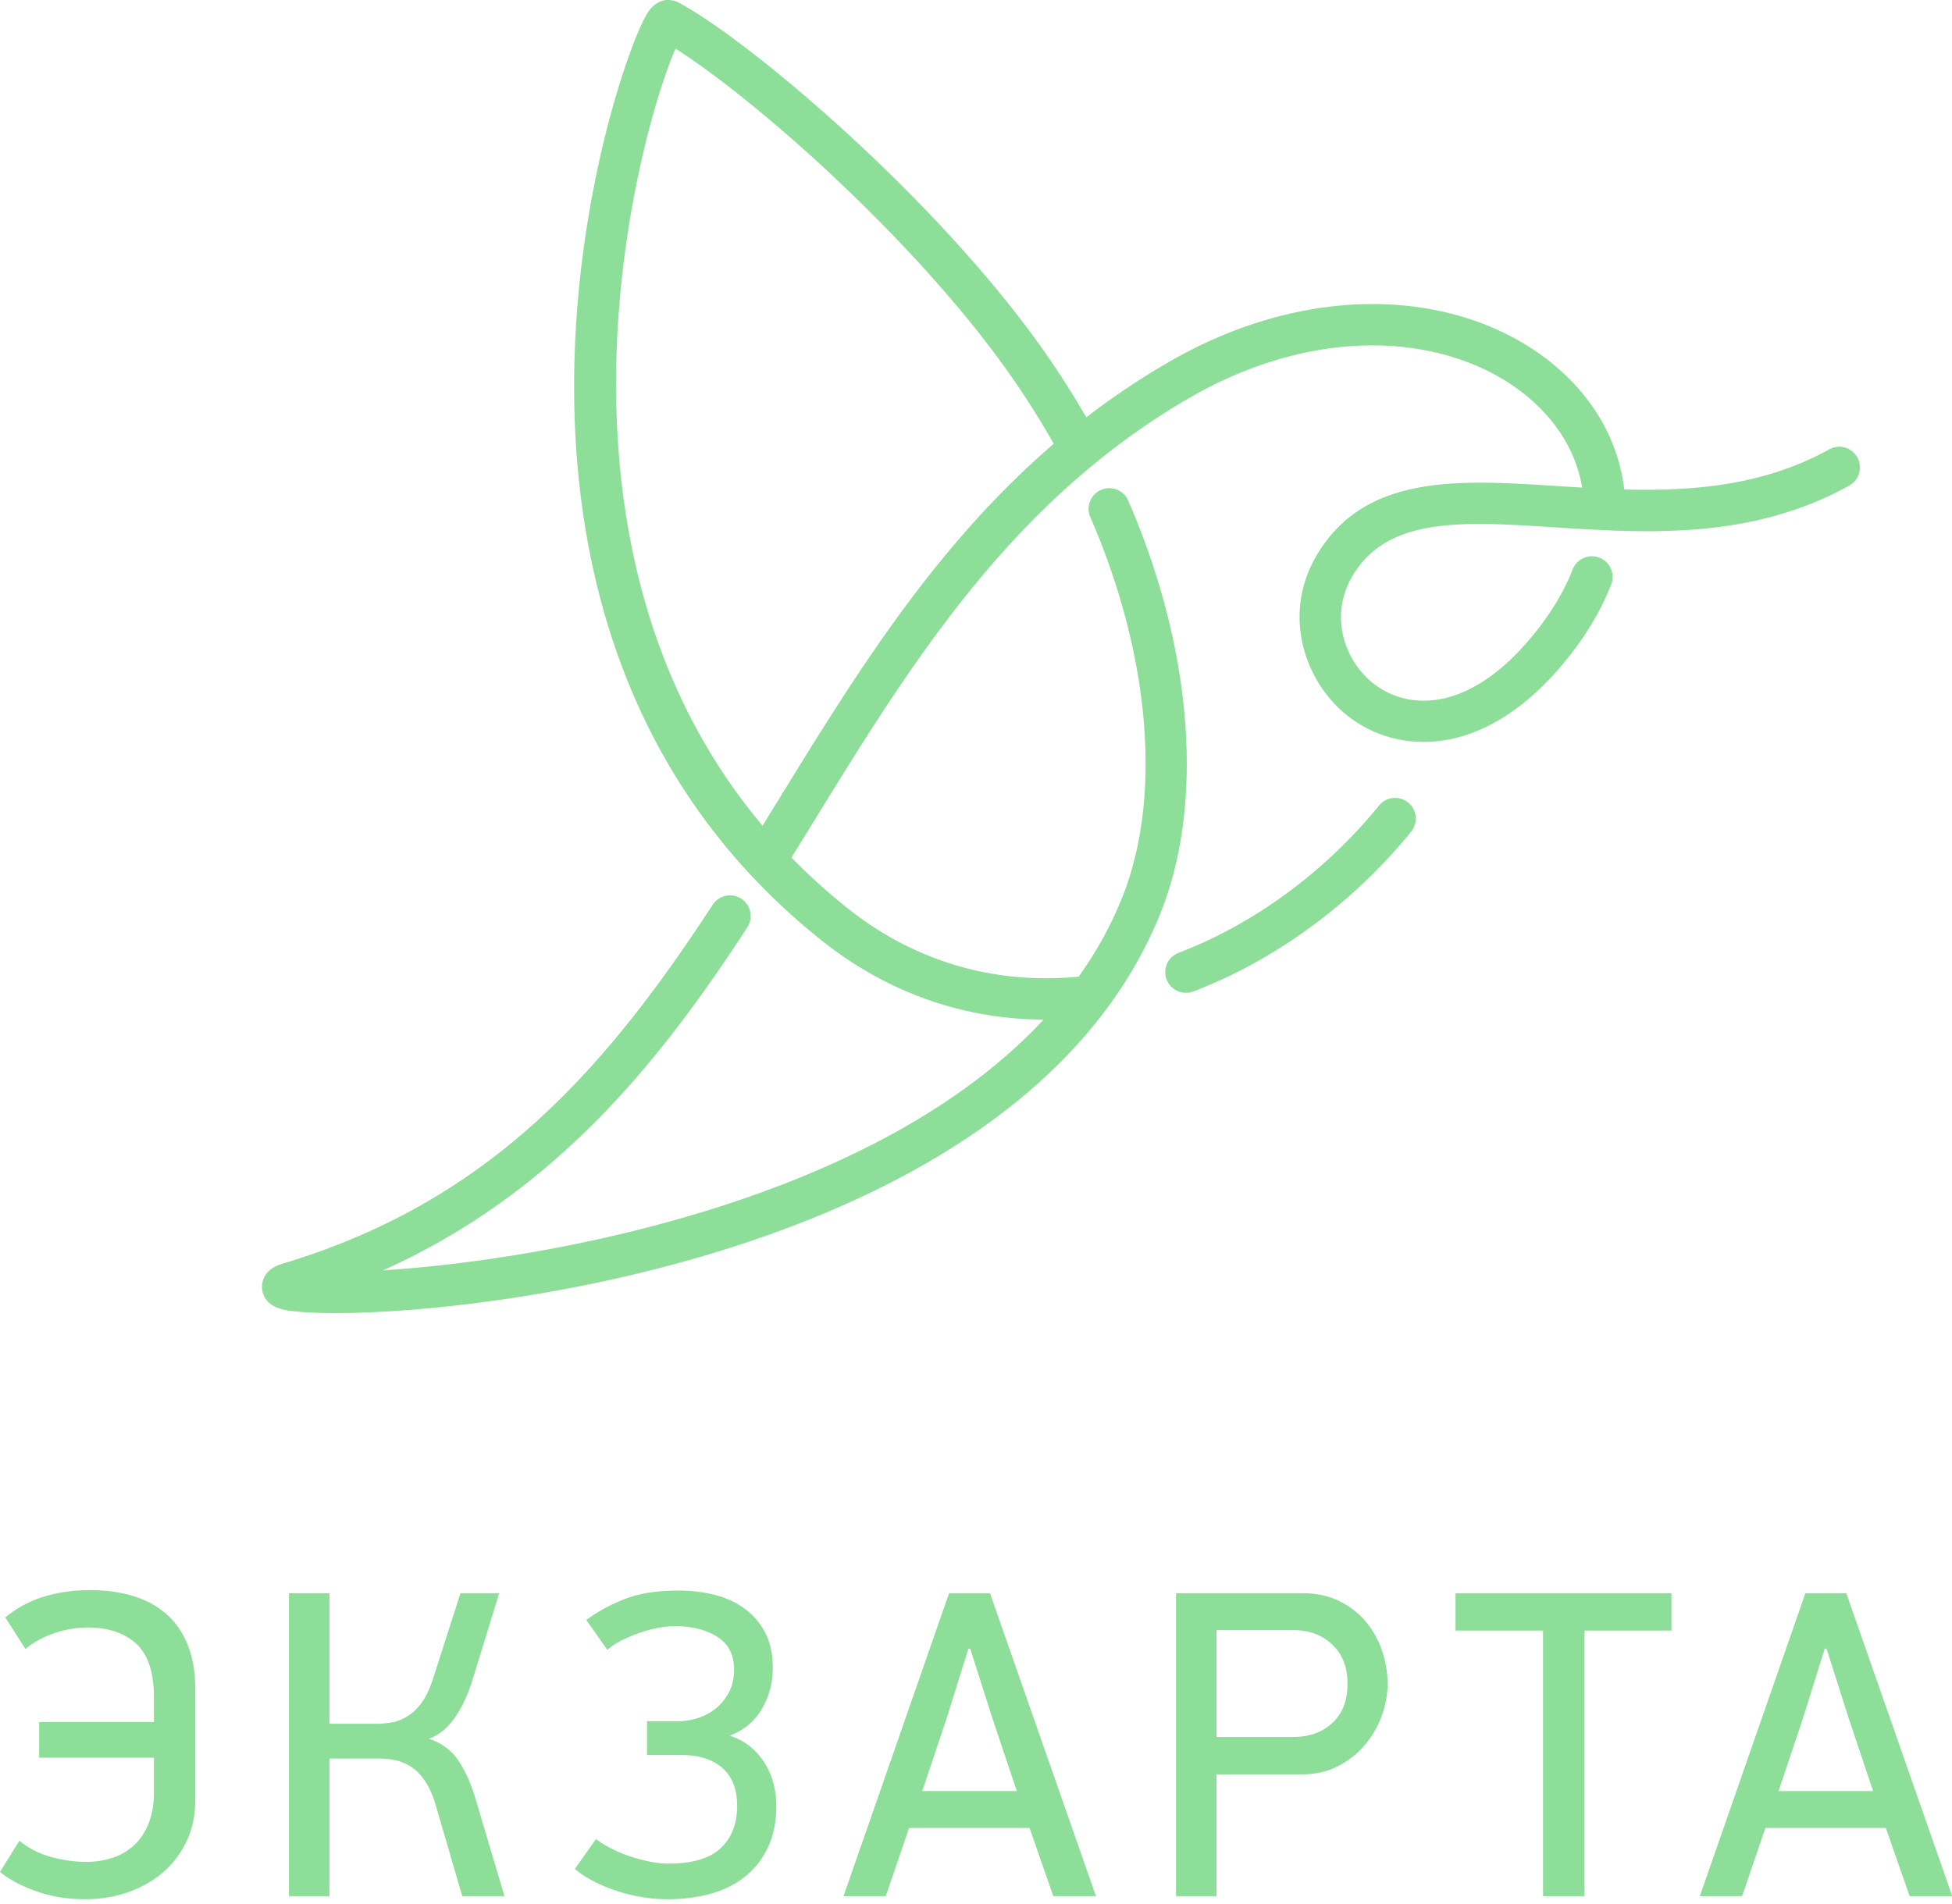 <svg xmlns="http://www.w3.org/2000/svg" width="328" height="320" viewBox="0 0 328 320">
    <path fill="#8cde98" fill-rule="evenodd" d="M15.076 267.244c2.71 0 5.148.332 7.315.999 2.167.664 4.024 1.675 5.565 3.029 1.542 1.356 2.739 3.078 3.587 5.173.844 2.094 1.27 4.569 1.27 7.427v18.622c0 2.612-.499 4.952-1.497 7.02-.994 2.069-2.337 3.819-4.024 5.247-1.692 1.43-3.655 2.525-5.9 3.289-2.239.763-4.59 1.144-7.058 1.144-2.952 0-5.686-.443-8.202-1.328-2.511-.888-4.557-1.971-6.132-3.253l3.253-5.248a14.328 14.328 0 0 0 5.356 2.736c1.997.54 3.956.813 5.876.813a14.21 14.21 0 0 0 4.358-.664 9.779 9.779 0 0 0 3.621-2.07c1.037-.936 1.862-2.155 2.477-3.658.615-1.503.926-3.29.926-5.36V295.4H6.578v-5.984h19.289v-4.084c0-4.257-.999-7.29-2.996-9.095-1.992-1.805-4.692-2.71-8.091-2.71-1.919 0-3.82.32-5.691.96-1.871.64-3.471 1.528-4.804 2.662l-3.398-5.323a18.921 18.921 0 0 1 6.467-3.474c2.389-.736 4.964-1.107 7.722-1.107zm33.483 51.434V267.76h6.796v21.95h7.912c.785 0 1.624-.075 2.51-.223.888-.148 1.76-.48 2.623-.998.863-.517 1.663-1.268 2.4-2.252.74-.987 1.382-2.318 1.925-3.993l4.653-14.484h6.506l-4.581 14.855c-.79 2.51-1.804 4.606-3.035 6.28-1.231 1.676-2.632 2.786-4.208 3.326 2.114.69 3.767 1.91 4.95 3.657 1.183 1.75 2.142 3.88 2.879 6.395l4.882 16.404h-7.097l-4.436-15.224c-.49-1.672-1.096-3.04-1.808-4.101-.712-1.06-1.493-1.86-2.327-2.403a7.929 7.929 0 0 0-2.661-1.107 13.66 13.66 0 0 0-2.807-.296h-8.28v23.13h-6.796zm65.482-51.359c2.065 0 4.048.232 5.948.7 1.896.471 3.568 1.22 5.022 2.255 1.455 1.034 2.628 2.377 3.51 4.028.887 1.651 1.333 3.658 1.333 6.023 0 2.512-.616 4.816-1.847 6.908-1.231 2.095-3.03 3.585-5.395 4.472 1.376.444 2.559 1.084 3.548 1.92a11.738 11.738 0 0 1 2.439 2.845 12.149 12.149 0 0 1 1.4 3.401c.296 1.207.447 2.402.447 3.583 0 2.71-.47 5.051-1.406 7.021-.936 1.971-2.216 3.61-3.844 4.913-1.624 1.307-3.56 2.267-5.798 2.882-2.245.616-4.644.924-7.21.924a26.36 26.36 0 0 1-4.58-.405 28.23 28.23 0 0 1-4.32-1.11 26.095 26.095 0 0 1-3.77-1.624c-1.16-.616-2.133-1.267-2.92-1.959l3.55-5.024c.688.54 1.537 1.071 2.55 1.588 1.008.515 2.065.96 3.175 1.33 1.11.37 2.23.664 3.364.888 1.13.22 2.143.332 3.03.332 4.087 0 7.044-.875 8.866-2.623 1.823-1.75 2.734-4.104 2.734-7.058 0-2.81-.824-4.94-2.477-6.392-1.648-1.455-3.951-2.18-6.908-2.18h-5.764v-5.69h5.323c1.033 0 2.104-.173 3.214-.519a8.97 8.97 0 0 0 2.99-1.587c.888-.716 1.625-1.614 2.216-2.698.592-1.083.888-2.366.888-3.844 0-2.512-.946-4.359-2.846-5.54-1.896-1.184-4.247-1.776-7.053-1.776-.888 0-1.862.1-2.924.296-1.056.2-2.103.48-3.136.851a26.178 26.178 0 0 0-2.957 1.256c-.935.467-1.725.998-2.366 1.587l-3.548-5.025c1.924-1.428 4.09-2.61 6.505-3.546 2.414-.935 5.42-1.403 9.017-1.403zm48.69 9.754l-3.7 11.823-4.061 12.119h15.886l-4.063-12.119-3.766-11.823h-.296zm14.262 41.605l-3.994-11.456h-20.245l-3.917 11.456h-7.096l17.737-50.918h6.869l17.81 50.918h-7.164zm49.436-35.694c0-2.758-.848-4.952-2.545-6.575-1.702-1.627-3.883-2.439-6.544-2.439h-12.929v17.955h12.929c2.661 0 4.842-.787 6.544-2.363 1.697-1.577 2.545-3.768 2.545-6.578zm6.729 0c0 1.823-.335 3.634-.999 5.432a16.12 16.12 0 0 1-2.846 4.877c-1.231 1.454-2.734 2.637-4.508 3.548-1.774.912-3.795 1.368-6.06 1.368h-14.334v20.468h-6.801V267.76h21.135c2.463 0 4.596.458 6.394 1.37 1.799.911 3.287 2.094 4.47 3.545a15.17 15.17 0 0 1 2.661 4.877c.592 1.8.888 3.61.888 5.432zm33.065-8.941v44.635h-6.942v-44.635h-14.707v-6.282h36.284v6.282h-14.635zm40.396 3.03l-3.7 11.823-4.061 12.119h15.886l-4.063-12.119-3.766-11.823h-.296zm14.262 41.605l-3.994-11.456h-20.245l-3.916 11.456h-7.097l17.738-50.918h6.869l17.81 50.918h-7.165zM182.529 70.141a126.782 126.782 0 0 1 14.032-9.391c16.775-9.672 35.298-12.22 50.835-6.98 10.978 3.699 19.497 11.104 23.373 20.316a30.199 30.199 0 0 1 2.159 8.178c11.446.305 23.454-.633 34.437-6.74a3.466 3.466 0 0 1 4.726 1.347 3.475 3.475 0 0 1-1.347 4.726c-16.453 9.147-34.02 8.023-49.517 7.026-15.489-.982-27.723-1.778-33.749 7.818-4.409 7.03-1.482 15.113 3.894 18.87 6.165 4.306 16.526 4.014 27.155-9.717 2.514-3.24 4.442-6.569 5.726-9.886a3.49 3.49 0 0 1 4.497-1.986 3.475 3.475 0 0 1 1.985 4.496c-1.533 3.946-3.792 7.86-6.712 11.632-8.464 10.924-17.307 14.84-24.8 14.84-4.577 0-8.654-1.463-11.829-3.683-8.044-5.617-12.413-17.726-5.799-28.259 8.215-13.1 23.683-12.115 40.078-11.06 1.38.088 2.776.177 4.187.26a23.253 23.253 0 0 0-1.5-5.168c-3.1-7.377-10.092-13.362-19.184-16.425-13.642-4.591-30.103-2.26-45.14 6.417-30.118 17.366-47.028 44.845-63.382 71.419-1.22 1.983-2.44 3.963-3.664 5.936a101.946 101.946 0 0 0 9.39 8.484c11.204 8.938 24.625 12.913 38.874 11.534 2.862-4.013 5.288-8.333 7.186-12.983 6.88-16.85 4.924-40.874-5.23-64.254a3.469 3.469 0 0 1 1.802-4.57c1.75-.77 3.804.04 4.57 1.803 10.888 25.063 12.867 51.097 5.29 69.648-22.393 54.842-108.685 66.894-138.547 66.894-3.526 0-6.263-.168-8.019-.452-3.367-.548-4.185-2.333-4.276-3.73-.059-.91.152-3.125 3.393-4.099 34.096-10.24 53.572-31.53 72.328-60.342a3.474 3.474 0 1 1 5.825 3.788c-14.602 22.436-32.176 44.601-61.221 57.656 27.249-1.734 82.557-11.499 111-42.141-13.63-.08-26.398-4.614-37.311-13.321-66.353-52.937-34.749-147.451-29.191-155.93 2.092-3.189 4.825-1.864 5.132-1.704 11.942 6.325 44.837 34.085 62.739 60.466 2.05 3.022 3.996 6.13 5.805 9.267zm-5.465 4.447a142.644 142.644 0 0 0-6.092-9.813c-16.048-23.65-44.352-48.334-57.465-56.6-6.195 14.2-25.201 83.266 14.626 130.595a3617.47 3617.47 0 0 0 2.6-4.221c12.994-21.114 26.33-42.784 46.33-59.96zm22.213 92.268a3.48 3.48 0 0 1-3.25-2.237 3.482 3.482 0 0 1 2.013-4.486c12.675-4.829 24.639-13.617 33.687-24.753a3.483 3.483 0 0 1 4.89-.503 3.478 3.478 0 0 1 .504 4.89c-9.81 12.063-22.811 21.604-36.607 26.862a3.496 3.496 0 0 1-1.237.227z"/>
</svg>
